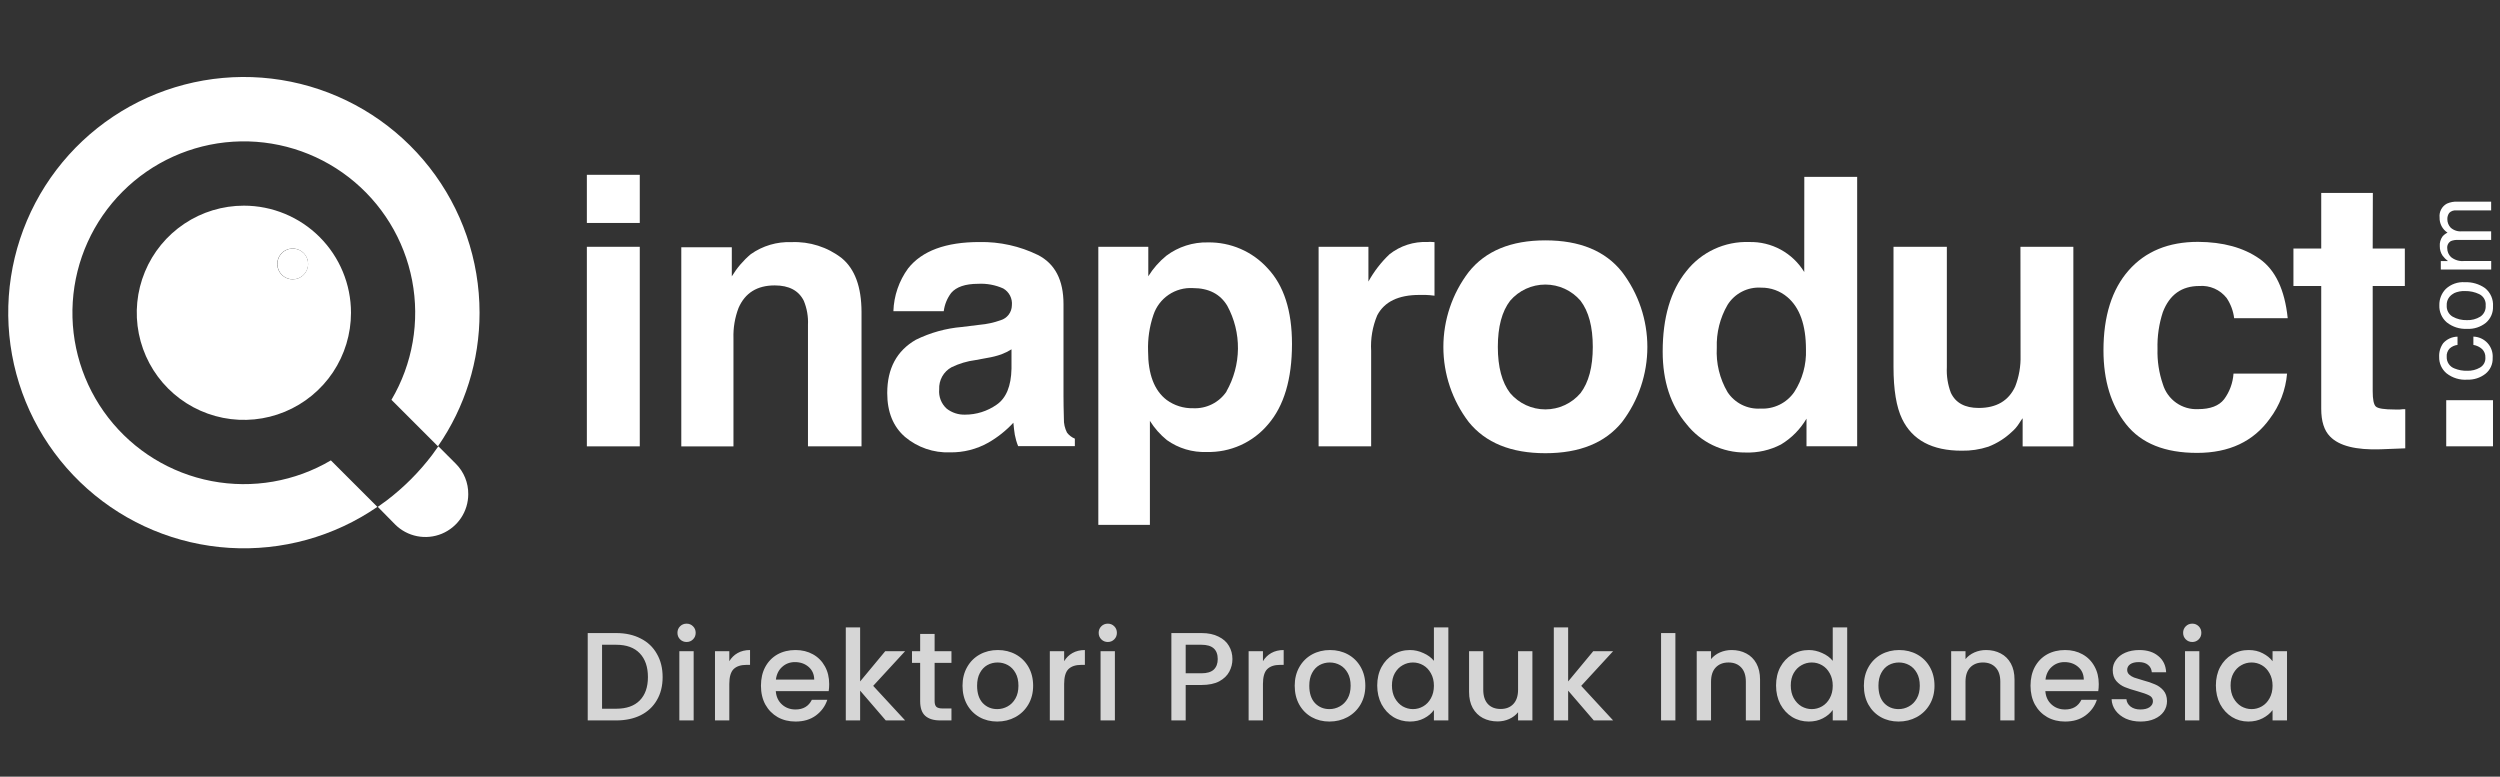 <?xml version="1.0" encoding="UTF-8" standalone="no"?>
<!DOCTYPE svg PUBLIC "-//W3C//DTD SVG 1.1//EN" "http://www.w3.org/Graphics/SVG/1.1/DTD/svg11.dtd">
<svg width="100%" height="100%" viewBox="0 0 206 64" version="1.1" xmlns="http://www.w3.org/2000/svg" xmlns:xlink="http://www.w3.org/1999/xlink" xml:space="preserve" xmlns:serif="http://www.serif.com/" style="fill-rule:evenodd;clip-rule:evenodd;stroke-linejoin:round;stroke-miterlimit:2;">
    <rect x="0" y="0" width="206" height="64" fill="#333333" stroke="none"/>
    <g transform="matrix(1.131,0,0,1.131,-13.444,-7.768)">
        <path d="M29.655,21.852C28.111,21.852 26.602,22.309 25.319,23.167C24.036,24.024 23.035,25.243 22.445,26.669C21.854,28.095 21.699,29.664 22.001,31.178C22.302,32.692 23.045,34.083 24.136,35.174C25.228,36.266 26.618,37.009 28.132,37.31C29.646,37.611 31.215,37.457 32.641,36.866C34.067,36.275 35.286,35.275 36.144,33.992C37.001,32.708 37.459,31.199 37.459,29.656C37.459,27.586 36.637,25.601 35.173,24.137C33.71,22.674 31.725,21.852 29.655,21.852ZM33.214,27.221C32.991,27.222 32.773,27.156 32.588,27.033C32.402,26.91 32.258,26.734 32.172,26.529C32.087,26.323 32.064,26.097 32.107,25.879C32.151,25.66 32.258,25.46 32.415,25.302C32.572,25.145 32.773,25.038 32.991,24.995C33.21,24.951 33.436,24.974 33.642,25.06C33.847,25.145 34.023,25.29 34.146,25.475C34.269,25.661 34.334,25.878 34.333,26.101C34.333,26.396 34.217,26.679 34.01,26.889C33.802,27.098 33.52,27.218 33.225,27.221L33.214,27.221Z" style="fill:white;fill-rule:nonzero;"/>
    </g>
    <g transform="matrix(1.131,0,0,1.131,-13.444,-7.768)">
        <rect x="54.643" y="19.604" width="3.855" height="3.508" style="fill:white;"/>
    </g>
    <g transform="matrix(1.131,0,0,1.131,-13.444,-7.768)">
        <rect x="54.643" y="24.849" width="3.855" height="14.539" style="fill:white;"/>
    </g>
    <g transform="matrix(1.131,0,0,1.131,-13.444,-7.768)">
        <path d="M73.218,25.68C72.172,24.866 70.87,24.452 69.546,24.509C68.489,24.468 67.448,24.776 66.585,25.387C66.039,25.847 65.573,26.393 65.203,27.003L65.203,24.884L61.523,24.884L61.523,39.392L65.324,39.392L65.324,31.517C65.3,30.761 65.426,30.008 65.695,29.301C66.171,28.208 67.049,27.662 68.329,27.662C69.369,27.662 70.076,28.035 70.448,28.782C70.678,29.339 70.782,29.94 70.752,30.542L70.752,39.384L74.654,39.384L74.654,29.594C74.649,27.773 74.17,26.468 73.218,25.68Z" style="fill:white;fill-rule:nonzero;"/>
    </g>
    <g transform="matrix(1.131,0,0,1.131,-13.444,-7.768)">
        <path d="M89.623,38.385C89.463,38.072 89.385,37.723 89.397,37.371C89.377,36.715 89.369,36.153 89.369,35.689L89.369,29.02C89.369,27.272 88.749,26.081 87.508,25.446C86.182,24.798 84.722,24.475 83.247,24.502C80.794,24.502 79.061,25.142 78.049,26.421C77.385,27.33 77.011,28.418 76.976,29.543L80.644,29.543C80.705,29.058 80.892,28.598 81.187,28.209C81.564,27.769 82.214,27.548 83.138,27.545C83.77,27.51 84.401,27.626 84.979,27.885C85.192,28.008 85.364,28.19 85.476,28.408C85.587,28.627 85.633,28.874 85.608,29.118C85.604,29.362 85.523,29.598 85.375,29.793C85.228,29.987 85.022,30.13 84.788,30.199C84.298,30.374 83.788,30.485 83.27,30.53L81.967,30.69C80.8,30.789 79.662,31.105 78.611,31.623C77.222,32.422 76.527,33.716 76.527,35.506C76.527,36.883 76.957,37.948 77.823,38.701C78.738,39.469 79.906,39.87 81.101,39.825C82.077,39.841 83.04,39.598 83.891,39.119C84.569,38.73 85.185,38.241 85.717,37.667C85.745,37.995 85.781,38.288 85.822,38.545C85.875,38.828 85.956,39.106 86.064,39.373L90.196,39.373L90.196,38.826C89.969,38.734 89.771,38.582 89.623,38.385ZM85.58,33.73C85.554,35.002 85.191,35.878 84.492,36.356C83.818,36.828 83.015,37.08 82.193,37.078C81.713,37.092 81.243,36.939 80.863,36.645C80.667,36.469 80.516,36.251 80.42,36.006C80.325,35.761 80.288,35.498 80.312,35.236C80.296,34.91 80.371,34.587 80.529,34.301C80.688,34.016 80.924,33.782 81.21,33.625C81.761,33.357 82.351,33.181 82.958,33.102L83.824,32.942C84.171,32.886 84.511,32.8 84.843,32.684C85.1,32.587 85.348,32.465 85.58,32.318L85.58,33.73Z" style="fill:white;fill-rule:nonzero;"/>
    </g>
    <g transform="matrix(1.131,0,0,1.131,-13.444,-7.768)">
        <path d="M99.894,24.529C98.803,24.503 97.735,24.845 96.862,25.5C96.344,25.922 95.9,26.427 95.547,26.995L95.547,24.849L91.906,24.849L91.906,45.108L95.664,45.108L95.664,37.531C95.996,38.063 96.414,38.536 96.901,38.931C97.745,39.533 98.765,39.838 99.8,39.798C100.65,39.821 101.494,39.652 102.269,39.303C103.044,38.955 103.73,38.435 104.276,37.784C105.434,36.442 106.014,34.491 106.016,31.931C106.016,29.504 105.423,27.663 104.237,26.41C103.688,25.805 103.017,25.325 102.268,25.001C101.519,24.677 100.71,24.516 99.894,24.529ZM101.252,35.384C100.984,35.782 100.619,36.104 100.19,36.319C99.761,36.534 99.284,36.634 98.805,36.61C98.12,36.626 97.448,36.416 96.893,36.013C95.985,35.326 95.531,34.138 95.531,32.45C95.5,31.553 95.632,30.658 95.921,29.808C96.119,29.213 96.507,28.699 97.025,28.347C97.543,27.994 98.164,27.822 98.79,27.857C99.95,27.857 100.787,28.288 101.303,29.149C101.823,30.109 102.091,31.187 102.079,32.279C102.067,33.372 101.777,34.443 101.236,35.392L101.252,35.384Z" style="fill:white;fill-rule:nonzero;"/>
    </g>
    <g transform="matrix(1.131,0,0,1.131,-13.444,-7.768)">
        <path d="M115.892,24.501C114.89,24.455 113.904,24.772 113.118,25.395C112.507,25.974 111.99,26.644 111.584,27.381L111.584,24.848L107.955,24.848L107.955,39.384L111.783,39.384L111.783,32.434C111.731,31.549 111.882,30.665 112.224,29.847C112.744,28.851 113.772,28.354 115.307,28.356L115.759,28.356C115.947,28.356 116.149,28.384 116.399,28.411L116.399,24.509L116.071,24.489C116.011,24.489 115.951,24.493 115.892,24.501Z" style="fill:white;fill-rule:nonzero;"/>
    </g>
    <g transform="matrix(1.131,0,0,1.131,-13.444,-7.768)">
        <path d="M124.478,24.38C121.975,24.38 120.113,25.149 118.89,26.686C117.693,28.256 117.045,30.175 117.045,32.149C117.045,34.123 117.693,36.042 118.89,37.612C120.115,39.129 121.978,39.887 124.478,39.887C126.978,39.887 128.84,39.129 130.066,37.612C131.26,36.041 131.907,34.122 131.907,32.149C131.907,30.176 131.26,28.257 130.066,26.686C128.848,25.149 126.986,24.38 124.478,24.38ZM127.038,35.509C126.722,35.881 126.329,36.179 125.886,36.384C125.444,36.589 124.962,36.695 124.474,36.695C123.986,36.695 123.504,36.589 123.062,36.384C122.619,36.179 122.226,35.881 121.91,35.509C121.312,34.728 121.013,33.606 121.013,32.141C121.013,30.677 121.312,29.555 121.91,28.778C122.227,28.408 122.621,28.112 123.063,27.908C123.506,27.705 123.987,27.6 124.474,27.6C124.961,27.6 125.442,27.705 125.885,27.908C126.327,28.112 126.72,28.408 127.038,28.778C127.633,29.558 127.931,30.679 127.931,32.141C127.931,33.603 127.633,34.726 127.038,35.509Z" style="fill:white;fill-rule:nonzero;"/>
    </g>
    <g transform="matrix(1.131,0,0,1.131,-13.444,-7.768)">
        <path d="M143.337,26.686C142.919,26.001 142.328,25.438 141.623,25.054C140.918,24.671 140.124,24.48 139.321,24.501C138.444,24.47 137.571,24.647 136.775,25.018C135.979,25.389 135.281,25.943 134.74,26.635C133.596,28.056 133.023,30.007 133.023,32.488C133.023,34.642 133.604,36.405 134.764,37.776C135.275,38.424 135.927,38.947 136.671,39.304C137.415,39.661 138.231,39.843 139.056,39.836C139.955,39.868 140.846,39.666 141.643,39.251C142.41,38.789 143.048,38.142 143.501,37.37L143.501,39.383L147.192,39.383L147.192,19.752L143.341,19.752L143.337,26.686ZM142.603,35.438C142.33,35.83 141.961,36.146 141.531,36.356C141.102,36.565 140.626,36.662 140.149,36.636C139.677,36.665 139.207,36.568 138.785,36.357C138.363,36.145 138.004,35.826 137.745,35.431C137.175,34.456 136.904,33.335 136.965,32.208C136.928,31.114 137.198,30.033 137.745,29.086C138.001,28.674 138.364,28.339 138.796,28.117C139.227,27.895 139.711,27.794 140.196,27.825C140.899,27.817 141.581,28.063 142.115,28.52C143.013,29.285 143.462,30.556 143.462,32.332C143.502,33.431 143.203,34.516 142.603,35.438Z" style="fill:white;fill-rule:nonzero;"/>
    </g>
    <g transform="matrix(1.131,0,0,1.131,-13.444,-7.768)">
        <path d="M159.096,32.778C159.117,33.547 158.985,34.312 158.705,35.029C158.224,36.07 157.338,36.59 156.048,36.59C155.041,36.59 154.365,36.222 154.019,35.486C153.793,34.89 153.693,34.253 153.726,33.617L153.726,24.849L149.84,24.849L149.84,33.609C149.84,35.271 150.051,36.532 150.464,37.386C151.208,38.931 152.655,39.704 154.803,39.704C155.466,39.717 156.125,39.618 156.754,39.411C157.394,39.163 157.979,38.792 158.475,38.319C158.672,38.148 158.842,37.949 158.982,37.73C159.123,37.507 159.213,37.374 159.248,37.339L159.248,39.392L162.943,39.392L162.943,24.849L159.088,24.849L159.096,32.778Z" style="fill:white;fill-rule:nonzero;"/>
    </g>
    <g transform="matrix(1.131,0,0,1.131,-13.444,-7.768)">
        <path d="M172.118,27.705C172.497,27.675 172.877,27.74 173.225,27.893C173.573,28.046 173.877,28.283 174.112,28.583C174.406,29.022 174.593,29.525 174.658,30.05L178.56,30.05C178.344,27.969 177.656,26.523 176.496,25.715C175.336,24.906 173.844,24.497 172.02,24.489C169.874,24.489 168.191,25.183 166.971,26.569C165.751,27.956 165.139,29.895 165.137,32.387C165.137,34.596 165.688,36.395 166.791,37.784C167.894,39.173 169.616,39.866 171.958,39.864C174.299,39.864 176.065,39.032 177.257,37.37C177.975,36.416 178.411,35.279 178.513,34.088L174.611,34.088C174.565,34.763 174.329,35.41 173.928,35.954C173.554,36.435 172.921,36.676 172.032,36.676C171.462,36.705 170.9,36.541 170.434,36.212C169.969,35.883 169.627,35.407 169.464,34.861C169.181,34.036 169.049,33.166 169.074,32.294C169.048,31.382 169.18,30.472 169.464,29.605C169.951,28.338 170.835,27.705 172.118,27.705Z" style="fill:white;fill-rule:nonzero;"/>
    </g>
    <g transform="matrix(1.131,0,0,1.131,-13.444,-7.768)">
        <path d="M184.763,20.927L181.002,20.927L181.002,24.973L178.977,24.973L178.977,27.705L181.002,27.705L181.002,36.652C181.002,37.563 181.215,38.234 181.642,38.666C182.301,39.353 183.526,39.661 185.325,39.602L187.124,39.532L187.124,36.68C186.999,36.68 186.874,36.68 186.734,36.703L186.367,36.703C185.587,36.703 185.13,36.629 184.978,36.484C184.826,36.34 184.752,35.966 184.752,35.369L184.752,27.705L187.093,27.705L187.093,24.973L184.752,24.973L184.763,20.927Z" style="fill:white;fill-rule:nonzero;"/>
    </g>
    <g transform="matrix(1.131,0,0,1.131,-13.444,-7.768)">
        <rect x="190.109" y="36.025" width="3.407" height="3.36" style="fill:white;"/>
    </g>
    <g transform="matrix(1.131,0,0,1.131,-13.444,-7.768)">
        <path d="M191.654,34.529C192.129,34.545 192.595,34.393 192.969,34.1C193.14,33.963 193.276,33.788 193.367,33.588C193.458,33.389 193.501,33.171 193.492,32.952C193.507,32.757 193.483,32.56 193.42,32.374C193.357,32.188 193.256,32.016 193.125,31.87C192.993,31.724 192.834,31.607 192.655,31.524C192.477,31.442 192.284,31.397 192.087,31.392L192.087,31.996C192.326,32.036 192.548,32.143 192.727,32.305C192.806,32.385 192.868,32.48 192.908,32.584C192.948,32.689 192.966,32.801 192.961,32.913C192.972,33.06 192.941,33.207 192.872,33.337C192.803,33.466 192.699,33.574 192.571,33.647C192.29,33.811 191.968,33.892 191.642,33.881C191.327,33.891 191.014,33.835 190.721,33.717C190.548,33.656 190.399,33.542 190.295,33.39C190.191,33.239 190.138,33.058 190.144,32.874C190.133,32.76 190.147,32.644 190.187,32.535C190.226,32.426 190.288,32.328 190.37,32.246C190.529,32.109 190.724,32.023 190.932,31.996L190.932,31.395C190.736,31.398 190.543,31.442 190.365,31.522C190.186,31.603 190.026,31.719 189.894,31.864C189.682,32.157 189.576,32.513 189.594,32.874C189.588,33.101 189.634,33.326 189.727,33.533C189.82,33.739 189.959,33.922 190.132,34.068C190.564,34.407 191.107,34.571 191.654,34.529Z" style="fill:white;fill-rule:nonzero;"/>
    </g>
    <g transform="matrix(1.131,0,0,1.131,-13.444,-7.768)">
        <path d="M191.628,30.828C192.125,30.854 192.614,30.695 193.002,30.383C193.172,30.236 193.307,30.052 193.397,29.845C193.486,29.638 193.527,29.414 193.517,29.189C193.535,28.936 193.491,28.683 193.39,28.452C193.289,28.22 193.133,28.016 192.935,27.858C192.507,27.558 191.991,27.407 191.468,27.429C191.215,27.41 190.962,27.444 190.723,27.528C190.484,27.612 190.264,27.744 190.079,27.917C189.924,28.073 189.803,28.259 189.722,28.464C189.641,28.668 189.602,28.887 189.607,29.107C189.597,29.343 189.641,29.579 189.736,29.796C189.83,30.013 189.973,30.206 190.153,30.359C190.572,30.689 191.096,30.855 191.628,30.828ZM190.653,28.237C190.914,28.117 191.2,28.061 191.488,28.073C191.844,28.067 192.197,28.145 192.518,28.299C192.671,28.374 192.797,28.494 192.88,28.642C192.963,28.791 192.999,28.961 192.982,29.13C192.995,29.287 192.965,29.445 192.897,29.587C192.828,29.729 192.723,29.85 192.592,29.938C192.299,30.118 191.96,30.206 191.616,30.192C191.253,30.203 190.892,30.116 190.575,29.938C190.434,29.855 190.32,29.735 190.244,29.591C190.169,29.447 190.134,29.285 190.145,29.122C190.135,28.944 190.177,28.766 190.267,28.611C190.358,28.456 190.492,28.331 190.653,28.252L190.653,28.237Z" style="fill:white;fill-rule:nonzero;"/>
    </g>
    <g transform="matrix(1.131,0,0,1.131,-13.444,-7.768)">
        <path d="M189.64,24.809C189.637,25.055 189.709,25.296 189.847,25.5C189.958,25.647 190.09,25.779 190.237,25.89L189.714,25.89L189.714,26.503L193.386,26.503L193.386,25.882L191.435,25.882C191.261,25.902 191.085,25.887 190.917,25.838C190.749,25.789 190.592,25.707 190.456,25.598C190.37,25.515 190.302,25.416 190.255,25.307C190.208,25.198 190.184,25.08 190.183,24.961C190.171,24.858 190.189,24.754 190.235,24.661C190.28,24.567 190.352,24.489 190.44,24.435C190.614,24.366 190.8,24.337 190.986,24.349L193.382,24.349L193.382,23.721L191.248,23.721C191.101,23.735 190.953,23.719 190.812,23.673C190.672,23.627 190.543,23.553 190.432,23.455C190.273,23.287 190.187,23.063 190.19,22.831C190.186,22.671 190.234,22.513 190.327,22.382C190.391,22.315 190.47,22.263 190.557,22.232C190.645,22.2 190.738,22.189 190.83,22.199L193.382,22.199L193.382,21.559L190.94,21.559C190.672,21.545 190.405,21.595 190.159,21.703C189.98,21.799 189.834,21.946 189.739,22.125C189.643,22.304 189.604,22.508 189.625,22.71C189.617,22.929 189.667,23.146 189.768,23.34C189.869,23.534 190.019,23.699 190.202,23.818C190.063,23.884 189.94,23.979 189.839,24.095C189.691,24.302 189.62,24.555 189.64,24.809Z" style="fill:white;fill-rule:nonzero;"/>
    </g>
    <g transform="matrix(1.131,0,0,1.131,-13.444,-7.768)">
        <path d="M46.825,29.656C46.829,33.132 45.771,36.526 43.793,39.384L40.406,35.997C41.95,33.379 42.486,30.288 41.913,27.303C41.341,24.318 39.7,21.644 37.297,19.783C34.894,17.921 31.895,17 28.862,17.192C25.829,17.384 22.97,18.676 20.821,20.825C18.671,22.974 17.38,25.833 17.188,28.866C16.996,31.899 17.917,34.898 19.779,37.301C21.64,39.704 24.314,41.345 27.299,41.917C30.284,42.49 33.375,41.954 35.993,40.41L39.38,43.797C36.217,45.971 32.417,47.022 28.587,46.783C24.757,46.544 21.117,45.029 18.249,42.479C15.381,39.929 13.449,36.492 12.763,32.717C12.077,28.941 12.676,25.044 14.463,21.648C16.251,18.253 19.125,15.554 22.626,13.982C26.128,12.411 30.054,12.058 33.78,12.98C37.505,13.902 40.814,16.045 43.179,19.068C45.543,22.09 46.827,25.818 46.825,29.656Z" style="fill:white;fill-rule:nonzero;"/>
    </g>
    <g transform="matrix(1.131,0,0,1.131,-13.444,-7.768)">
        <path d="M46.002,42.871C46.002,43.488 45.818,44.091 45.476,44.604C45.133,45.117 44.646,45.517 44.076,45.754C43.506,45.99 42.879,46.052 42.274,45.932C41.668,45.812 41.112,45.516 40.675,45.08L39.411,43.796C39.626,43.648 39.84,43.492 40.051,43.336C41.301,42.387 42.415,41.272 43.364,40.023C43.52,39.812 43.676,39.601 43.824,39.383L45.108,40.667C45.396,40.957 45.623,41.301 45.776,41.679C45.929,42.058 46.006,42.463 46.002,42.871Z" style="fill:white;fill-rule:nonzero;"/>
    </g>
    <g transform="matrix(1.131,0,0,1.131,-13.444,-7.768)">
        <path d="M34.338,26.101C34.337,26.323 34.27,26.539 34.147,26.723C34.023,26.906 33.848,27.049 33.643,27.133C33.439,27.217 33.214,27.239 32.997,27.195C32.78,27.152 32.581,27.045 32.424,26.888C32.268,26.731 32.162,26.532 32.119,26.315C32.076,26.097 32.098,25.872 32.183,25.668C32.268,25.464 32.412,25.289 32.596,25.166C32.78,25.043 32.996,24.978 33.218,24.978C33.365,24.978 33.511,25.007 33.647,25.063C33.783,25.12 33.907,25.203 34.011,25.307C34.115,25.411 34.197,25.535 34.253,25.672C34.309,25.808 34.338,25.954 34.338,26.101Z" style="fill:white;fill-rule:nonzero;"/>
    </g>
    <g transform="matrix(1.131,0,0,1.131,-13.444,-7.768)">
        <path d="M56.785,52.991C57.462,52.991 58.054,53.123 58.561,53.385C59.073,53.641 59.467,54.014 59.742,54.502C60.023,54.984 60.163,55.549 60.163,56.196C60.163,56.843 60.023,57.404 59.742,57.88C59.467,58.356 59.073,58.723 58.561,58.979C58.054,59.229 57.462,59.355 56.785,59.355L54.706,59.355L54.706,52.991L56.785,52.991ZM56.785,58.503C57.529,58.503 58.1,58.302 58.497,57.899C58.893,57.496 59.092,56.928 59.092,56.196C59.092,55.457 58.893,54.881 58.497,54.465C58.1,54.05 57.529,53.843 56.785,53.843L55.75,53.843L55.75,58.503L56.785,58.503ZM61.911,53.641C61.722,53.641 61.564,53.577 61.435,53.449C61.307,53.321 61.243,53.162 61.243,52.973C61.243,52.784 61.307,52.625 61.435,52.497C61.564,52.369 61.722,52.305 61.911,52.305C62.095,52.305 62.25,52.369 62.378,52.497C62.507,52.625 62.571,52.784 62.571,52.973C62.571,53.162 62.507,53.321 62.378,53.449C62.25,53.577 62.095,53.641 61.911,53.641ZM62.424,54.31L62.424,59.355L61.381,59.355L61.381,54.31L62.424,54.31ZM65.021,55.042C65.174,54.786 65.375,54.588 65.626,54.447C65.882,54.301 66.184,54.227 66.532,54.227L66.532,55.308L66.266,55.308C65.858,55.308 65.546,55.411 65.333,55.619C65.125,55.827 65.021,56.187 65.021,56.699L65.021,59.355L63.978,59.355L63.978,54.31L65.021,54.31L65.021,55.042ZM72.298,56.709C72.298,56.898 72.286,57.069 72.262,57.221L68.407,57.221C68.438,57.624 68.587,57.948 68.856,58.192C69.124,58.436 69.454,58.558 69.844,58.558C70.406,58.558 70.803,58.323 71.035,57.853L72.161,57.853C72.008,58.317 71.731,58.698 71.328,58.997C70.931,59.29 70.437,59.437 69.844,59.437C69.362,59.437 68.929,59.33 68.544,59.116C68.166,58.897 67.867,58.592 67.647,58.201C67.433,57.804 67.327,57.346 67.327,56.828C67.327,56.309 67.43,55.854 67.638,55.463C67.852,55.067 68.148,54.762 68.526,54.548C68.911,54.334 69.35,54.227 69.844,54.227C70.321,54.227 70.745,54.331 71.117,54.539C71.489,54.746 71.779,55.039 71.987,55.418C72.194,55.79 72.298,56.22 72.298,56.709ZM71.209,56.379C71.203,55.994 71.065,55.686 70.797,55.454C70.528,55.222 70.195,55.106 69.799,55.106C69.439,55.106 69.13,55.222 68.874,55.454C68.618,55.68 68.465,55.988 68.416,56.379L71.209,56.379ZM75.504,56.837L77.83,59.355L76.42,59.355L74.552,57.185L74.552,59.355L73.508,59.355L73.508,52.579L74.552,52.579L74.552,56.516L76.383,54.31L77.83,54.31L75.504,56.837ZM79.979,55.161L79.979,57.954C79.979,58.143 80.021,58.28 80.107,58.366C80.198,58.445 80.351,58.485 80.565,58.485L81.206,58.485L81.206,59.355L80.382,59.355C79.912,59.355 79.551,59.245 79.301,59.025C79.051,58.805 78.926,58.448 78.926,57.954L78.926,55.161L78.331,55.161L78.331,54.31L78.926,54.31L78.926,53.056L79.979,53.056L79.979,54.31L81.206,54.31L81.206,55.161L79.979,55.161ZM84.539,59.437C84.063,59.437 83.632,59.33 83.248,59.116C82.863,58.897 82.561,58.592 82.342,58.201C82.122,57.804 82.012,57.346 82.012,56.828C82.012,56.315 82.125,55.86 82.351,55.463C82.576,55.067 82.885,54.762 83.275,54.548C83.666,54.334 84.102,54.227 84.585,54.227C85.067,54.227 85.503,54.334 85.894,54.548C86.284,54.762 86.593,55.067 86.819,55.463C87.044,55.86 87.157,56.315 87.157,56.828C87.157,57.34 87.041,57.795 86.809,58.192C86.577,58.589 86.26,58.897 85.857,59.116C85.46,59.33 85.021,59.437 84.539,59.437ZM84.539,58.531C84.807,58.531 85.058,58.466 85.29,58.338C85.528,58.21 85.72,58.018 85.866,57.761C86.013,57.505 86.086,57.194 86.086,56.828C86.086,56.461 86.016,56.153 85.876,55.903C85.735,55.647 85.549,55.454 85.317,55.326C85.085,55.198 84.835,55.134 84.566,55.134C84.298,55.134 84.047,55.198 83.816,55.326C83.59,55.454 83.41,55.647 83.275,55.903C83.141,56.153 83.074,56.461 83.074,56.828C83.074,57.371 83.211,57.792 83.486,58.091C83.767,58.384 84.118,58.531 84.539,58.531ZM89.416,55.042C89.569,54.786 89.77,54.588 90.02,54.447C90.277,54.301 90.579,54.227 90.927,54.227L90.927,55.308L90.661,55.308C90.252,55.308 89.941,55.411 89.727,55.619C89.52,55.827 89.416,56.187 89.416,56.699L89.416,59.355L88.372,59.355L88.372,54.31L89.416,54.31L89.416,55.042ZM92.6,53.641C92.411,53.641 92.252,53.577 92.124,53.449C91.996,53.321 91.932,53.162 91.932,52.973C91.932,52.784 91.996,52.625 92.124,52.497C92.252,52.369 92.411,52.305 92.6,52.305C92.783,52.305 92.939,52.369 93.067,52.497C93.195,52.625 93.259,52.784 93.259,52.973C93.259,53.162 93.195,53.321 93.067,53.449C92.939,53.577 92.783,53.641 92.6,53.641ZM93.113,54.31L93.113,59.355L92.069,59.355L92.069,54.31L93.113,54.31ZM101.677,54.887C101.677,55.21 101.601,55.515 101.448,55.802C101.296,56.089 101.052,56.324 100.716,56.507C100.38,56.684 99.95,56.773 99.425,56.773L98.271,56.773L98.271,59.355L97.228,59.355L97.228,52.991L99.425,52.991C99.913,52.991 100.325,53.077 100.661,53.248C101.003,53.413 101.256,53.638 101.421,53.925C101.592,54.212 101.677,54.533 101.677,54.887ZM99.425,55.921C99.822,55.921 100.118,55.833 100.313,55.656C100.508,55.472 100.606,55.216 100.606,54.887C100.606,54.191 100.212,53.843 99.425,53.843L98.271,53.843L98.271,55.921L99.425,55.921ZM103.9,55.042C104.052,54.786 104.254,54.588 104.504,54.447C104.76,54.301 105.062,54.227 105.41,54.227L105.41,55.308L105.145,55.308C104.736,55.308 104.424,55.411 104.211,55.619C104.003,55.827 103.9,56.187 103.9,56.699L103.9,59.355L102.856,59.355L102.856,54.31L103.9,54.31L103.9,55.042ZM108.741,59.437C108.265,59.437 107.835,59.33 107.45,59.116C107.065,58.897 106.763,58.592 106.544,58.201C106.324,57.804 106.214,57.346 106.214,56.828C106.214,56.315 106.327,55.86 106.553,55.463C106.779,55.067 107.087,54.762 107.477,54.548C107.868,54.334 108.305,54.227 108.787,54.227C109.269,54.227 109.705,54.334 110.096,54.548C110.487,54.762 110.795,55.067 111.021,55.463C111.247,55.86 111.359,56.315 111.359,56.828C111.359,57.34 111.243,57.795 111.012,58.192C110.78,58.589 110.462,58.897 110.059,59.116C109.663,59.33 109.223,59.437 108.741,59.437ZM108.741,58.531C109.009,58.531 109.26,58.466 109.492,58.338C109.73,58.21 109.922,58.018 110.068,57.761C110.215,57.505 110.288,57.194 110.288,56.828C110.288,56.461 110.218,56.153 110.078,55.903C109.937,55.647 109.751,55.454 109.519,55.326C109.287,55.198 109.037,55.134 108.768,55.134C108.5,55.134 108.25,55.198 108.018,55.326C107.792,55.454 107.612,55.647 107.477,55.903C107.343,56.153 107.276,56.461 107.276,56.828C107.276,57.371 107.413,57.792 107.688,58.091C107.969,58.384 108.32,58.531 108.741,58.531ZM112.226,56.809C112.226,56.303 112.33,55.854 112.538,55.463C112.751,55.073 113.038,54.771 113.398,54.557C113.765,54.337 114.17,54.227 114.616,54.227C114.946,54.227 115.269,54.301 115.586,54.447C115.91,54.588 116.166,54.777 116.356,55.015L116.356,52.579L117.408,52.579L117.408,59.355L116.356,59.355L116.356,58.595C116.185,58.839 115.947,59.04 115.641,59.199C115.342,59.358 114.997,59.437 114.607,59.437C114.167,59.437 113.765,59.327 113.398,59.107C113.038,58.882 112.751,58.57 112.538,58.173C112.33,57.771 112.226,57.316 112.226,56.809ZM116.356,56.828C116.356,56.48 116.282,56.178 116.136,55.921C115.995,55.665 115.809,55.469 115.577,55.335C115.345,55.201 115.095,55.134 114.827,55.134C114.558,55.134 114.308,55.201 114.076,55.335C113.844,55.463 113.655,55.656 113.508,55.912C113.368,56.162 113.298,56.461 113.298,56.809C113.298,57.157 113.368,57.462 113.508,57.725C113.655,57.987 113.844,58.189 114.076,58.329C114.314,58.463 114.564,58.531 114.827,58.531C115.095,58.531 115.345,58.463 115.577,58.329C115.809,58.195 115.995,58 116.136,57.743C116.282,57.481 116.356,57.176 116.356,56.828ZM123.531,54.31L123.531,59.355L122.487,59.355L122.487,58.759C122.323,58.967 122.106,59.132 121.837,59.254C121.575,59.37 121.294,59.428 120.995,59.428C120.598,59.428 120.241,59.345 119.924,59.181C119.613,59.016 119.365,58.772 119.182,58.448C119.005,58.125 118.917,57.734 118.917,57.276L118.917,54.31L119.951,54.31L119.951,57.121C119.951,57.572 120.064,57.92 120.29,58.164C120.516,58.402 120.824,58.521 121.215,58.521C121.605,58.521 121.914,58.402 122.139,58.164C122.371,57.92 122.487,57.572 122.487,57.121L122.487,54.31L123.531,54.31ZM127.087,56.837L129.413,59.355L128.003,59.355L126.135,57.185L126.135,59.355L125.091,59.355L125.091,52.579L126.135,52.579L126.135,56.516L127.966,54.31L129.413,54.31L127.087,56.837ZM133.949,52.991L133.949,59.355L132.905,59.355L132.905,52.991L133.949,52.991ZM138.048,54.227C138.445,54.227 138.799,54.31 139.11,54.475C139.427,54.639 139.674,54.884 139.851,55.207C140.028,55.531 140.117,55.921 140.117,56.379L140.117,59.355L139.082,59.355L139.082,56.535C139.082,56.083 138.969,55.738 138.744,55.5C138.518,55.256 138.21,55.134 137.819,55.134C137.428,55.134 137.117,55.256 136.885,55.5C136.659,55.738 136.546,56.083 136.546,56.535L136.546,59.355L135.503,59.355L135.503,54.31L136.546,54.31L136.546,54.887C136.717,54.679 136.934,54.517 137.196,54.401C137.465,54.285 137.749,54.227 138.048,54.227ZM141.283,56.809C141.283,56.303 141.387,55.854 141.595,55.463C141.808,55.073 142.095,54.771 142.455,54.557C142.822,54.337 143.228,54.227 143.673,54.227C144.003,54.227 144.326,54.301 144.644,54.447C144.967,54.588 145.223,54.777 145.413,55.015L145.413,52.579L146.466,52.579L146.466,59.355L145.413,59.355L145.413,58.595C145.242,58.839 145.004,59.04 144.699,59.199C144.399,59.358 144.055,59.437 143.664,59.437C143.224,59.437 142.822,59.327 142.455,59.107C142.095,58.882 141.808,58.57 141.595,58.173C141.387,57.771 141.283,57.316 141.283,56.809ZM145.413,56.828C145.413,56.48 145.339,56.178 145.193,55.921C145.053,55.665 144.866,55.469 144.634,55.335C144.402,55.201 144.152,55.134 143.884,55.134C143.615,55.134 143.365,55.201 143.133,55.335C142.901,55.463 142.712,55.656 142.565,55.912C142.425,56.162 142.355,56.461 142.355,56.809C142.355,57.157 142.425,57.462 142.565,57.725C142.712,57.987 142.901,58.189 143.133,58.329C143.371,58.463 143.621,58.531 143.884,58.531C144.152,58.531 144.402,58.463 144.634,58.329C144.866,58.195 145.053,58 145.193,57.743C145.339,57.481 145.413,57.176 145.413,56.828ZM150.208,59.437C149.732,59.437 149.301,59.33 148.917,59.116C148.532,58.897 148.23,58.592 148.01,58.201C147.791,57.804 147.681,57.346 147.681,56.828C147.681,56.315 147.794,55.86 148.02,55.463C148.245,55.067 148.554,54.762 148.944,54.548C149.335,54.334 149.771,54.227 150.254,54.227C150.736,54.227 151.172,54.334 151.563,54.548C151.953,54.762 152.262,55.067 152.487,55.463C152.713,55.86 152.826,56.315 152.826,56.828C152.826,57.34 152.71,57.795 152.478,58.192C152.246,58.589 151.929,58.897 151.526,59.116C151.129,59.33 150.69,59.437 150.208,59.437ZM150.208,58.531C150.476,58.531 150.727,58.466 150.958,58.338C151.197,58.21 151.389,58.018 151.535,57.761C151.682,57.505 151.755,57.194 151.755,56.828C151.755,56.461 151.685,56.153 151.544,55.903C151.404,55.647 151.218,55.454 150.986,55.326C150.754,55.198 150.504,55.134 150.235,55.134C149.967,55.134 149.716,55.198 149.484,55.326C149.259,55.454 149.079,55.647 148.944,55.903C148.81,56.153 148.743,56.461 148.743,56.828C148.743,57.371 148.88,57.792 149.155,58.091C149.436,58.384 149.787,58.531 150.208,58.531ZM156.586,54.227C156.983,54.227 157.337,54.31 157.648,54.475C157.966,54.639 158.213,54.884 158.39,55.207C158.567,55.531 158.656,55.921 158.656,56.379L158.656,59.355L157.621,59.355L157.621,56.535C157.621,56.083 157.508,55.738 157.282,55.5C157.056,55.256 156.748,55.134 156.357,55.134C155.967,55.134 155.656,55.256 155.424,55.5C155.198,55.738 155.085,56.083 155.085,56.535L155.085,59.355L154.041,59.355L154.041,54.31L155.085,54.31L155.085,54.887C155.256,54.679 155.472,54.517 155.735,54.401C156.003,54.285 156.287,54.227 156.586,54.227ZM164.794,56.709C164.794,56.898 164.781,57.069 164.757,57.221L160.902,57.221C160.933,57.624 161.082,57.948 161.351,58.192C161.62,58.436 161.949,58.558 162.34,58.558C162.901,58.558 163.298,58.323 163.53,57.853L164.656,57.853C164.504,58.317 164.226,58.698 163.823,58.997C163.426,59.29 162.932,59.437 162.34,59.437C161.858,59.437 161.424,59.33 161.04,59.116C160.661,58.897 160.362,58.592 160.143,58.201C159.929,57.804 159.822,57.346 159.822,56.828C159.822,56.309 159.926,55.854 160.133,55.463C160.347,55.067 160.643,54.762 161.021,54.548C161.406,54.334 161.845,54.227 162.34,54.227C162.816,54.227 163.24,54.331 163.612,54.539C163.985,54.746 164.275,55.039 164.482,55.418C164.69,55.79 164.794,56.22 164.794,56.709ZM163.704,56.379C163.698,55.994 163.561,55.686 163.292,55.454C163.023,55.222 162.691,55.106 162.294,55.106C161.934,55.106 161.626,55.222 161.369,55.454C161.113,55.68 160.96,55.988 160.912,56.379L163.704,56.379ZM167.835,59.437C167.438,59.437 167.081,59.367 166.764,59.226C166.452,59.08 166.205,58.885 166.022,58.64C165.839,58.39 165.741,58.112 165.729,57.807L166.809,57.807C166.828,58.021 166.928,58.201 167.112,58.347C167.301,58.488 167.536,58.558 167.817,58.558C168.11,58.558 168.335,58.503 168.494,58.393C168.659,58.277 168.741,58.131 168.741,57.954C168.741,57.765 168.65,57.624 168.467,57.533C168.29,57.441 168.006,57.34 167.615,57.23C167.237,57.127 166.928,57.026 166.69,56.928C166.452,56.831 166.245,56.681 166.068,56.48C165.897,56.278 165.812,56.013 165.812,55.683C165.812,55.415 165.891,55.17 166.05,54.951C166.208,54.725 166.434,54.548 166.727,54.42C167.026,54.292 167.368,54.227 167.752,54.227C168.326,54.227 168.787,54.374 169.135,54.667C169.489,54.954 169.678,55.347 169.703,55.848L168.659,55.848C168.641,55.622 168.549,55.442 168.384,55.308C168.219,55.173 167.997,55.106 167.716,55.106C167.441,55.106 167.231,55.158 167.084,55.262C166.938,55.366 166.864,55.503 166.864,55.674C166.864,55.808 166.913,55.921 167.011,56.013C167.109,56.104 167.228,56.178 167.368,56.232C167.508,56.281 167.716,56.345 167.991,56.425C168.357,56.522 168.656,56.623 168.888,56.727C169.126,56.825 169.33,56.971 169.501,57.166C169.672,57.362 169.761,57.621 169.767,57.945C169.767,58.231 169.687,58.488 169.529,58.714C169.37,58.939 169.144,59.116 168.851,59.245C168.564,59.373 168.226,59.437 167.835,59.437ZM171.609,53.641C171.419,53.641 171.261,53.577 171.133,53.449C171.004,53.321 170.94,53.162 170.94,52.973C170.94,52.784 171.004,52.625 171.133,52.497C171.261,52.369 171.419,52.305 171.609,52.305C171.792,52.305 171.947,52.369 172.076,52.497C172.204,52.625 172.268,52.784 172.268,52.973C172.268,53.162 172.204,53.321 172.076,53.449C171.947,53.577 171.792,53.641 171.609,53.641ZM172.121,54.31L172.121,59.355L171.078,59.355L171.078,54.31L172.121,54.31ZM173.327,56.809C173.327,56.303 173.431,55.854 173.638,55.463C173.852,55.073 174.139,54.771 174.499,54.557C174.865,54.337 175.268,54.227 175.707,54.227C176.104,54.227 176.449,54.307 176.742,54.465C177.041,54.618 177.279,54.81 177.456,55.042L177.456,54.31L178.509,54.31L178.509,59.355L177.456,59.355L177.456,58.604C177.279,58.842 177.038,59.04 176.733,59.199C176.428,59.358 176.08,59.437 175.689,59.437C175.256,59.437 174.859,59.327 174.499,59.107C174.139,58.882 173.852,58.57 173.638,58.173C173.431,57.771 173.327,57.316 173.327,56.809ZM177.456,56.828C177.456,56.48 177.383,56.178 177.236,55.921C177.096,55.665 176.91,55.469 176.678,55.335C176.446,55.201 176.196,55.134 175.927,55.134C175.658,55.134 175.408,55.201 175.176,55.335C174.944,55.463 174.755,55.656 174.609,55.912C174.468,56.162 174.398,56.461 174.398,56.809C174.398,57.157 174.468,57.462 174.609,57.725C174.755,57.987 174.944,58.189 175.176,58.329C175.414,58.463 175.665,58.531 175.927,58.531C176.196,58.531 176.446,58.463 176.678,58.329C176.91,58.195 177.096,58 177.236,57.743C177.383,57.481 177.456,57.176 177.456,56.828Z" style="fill:white;fill-opacity:0.8;fill-rule:nonzero;"/>
    </g>
</svg>
